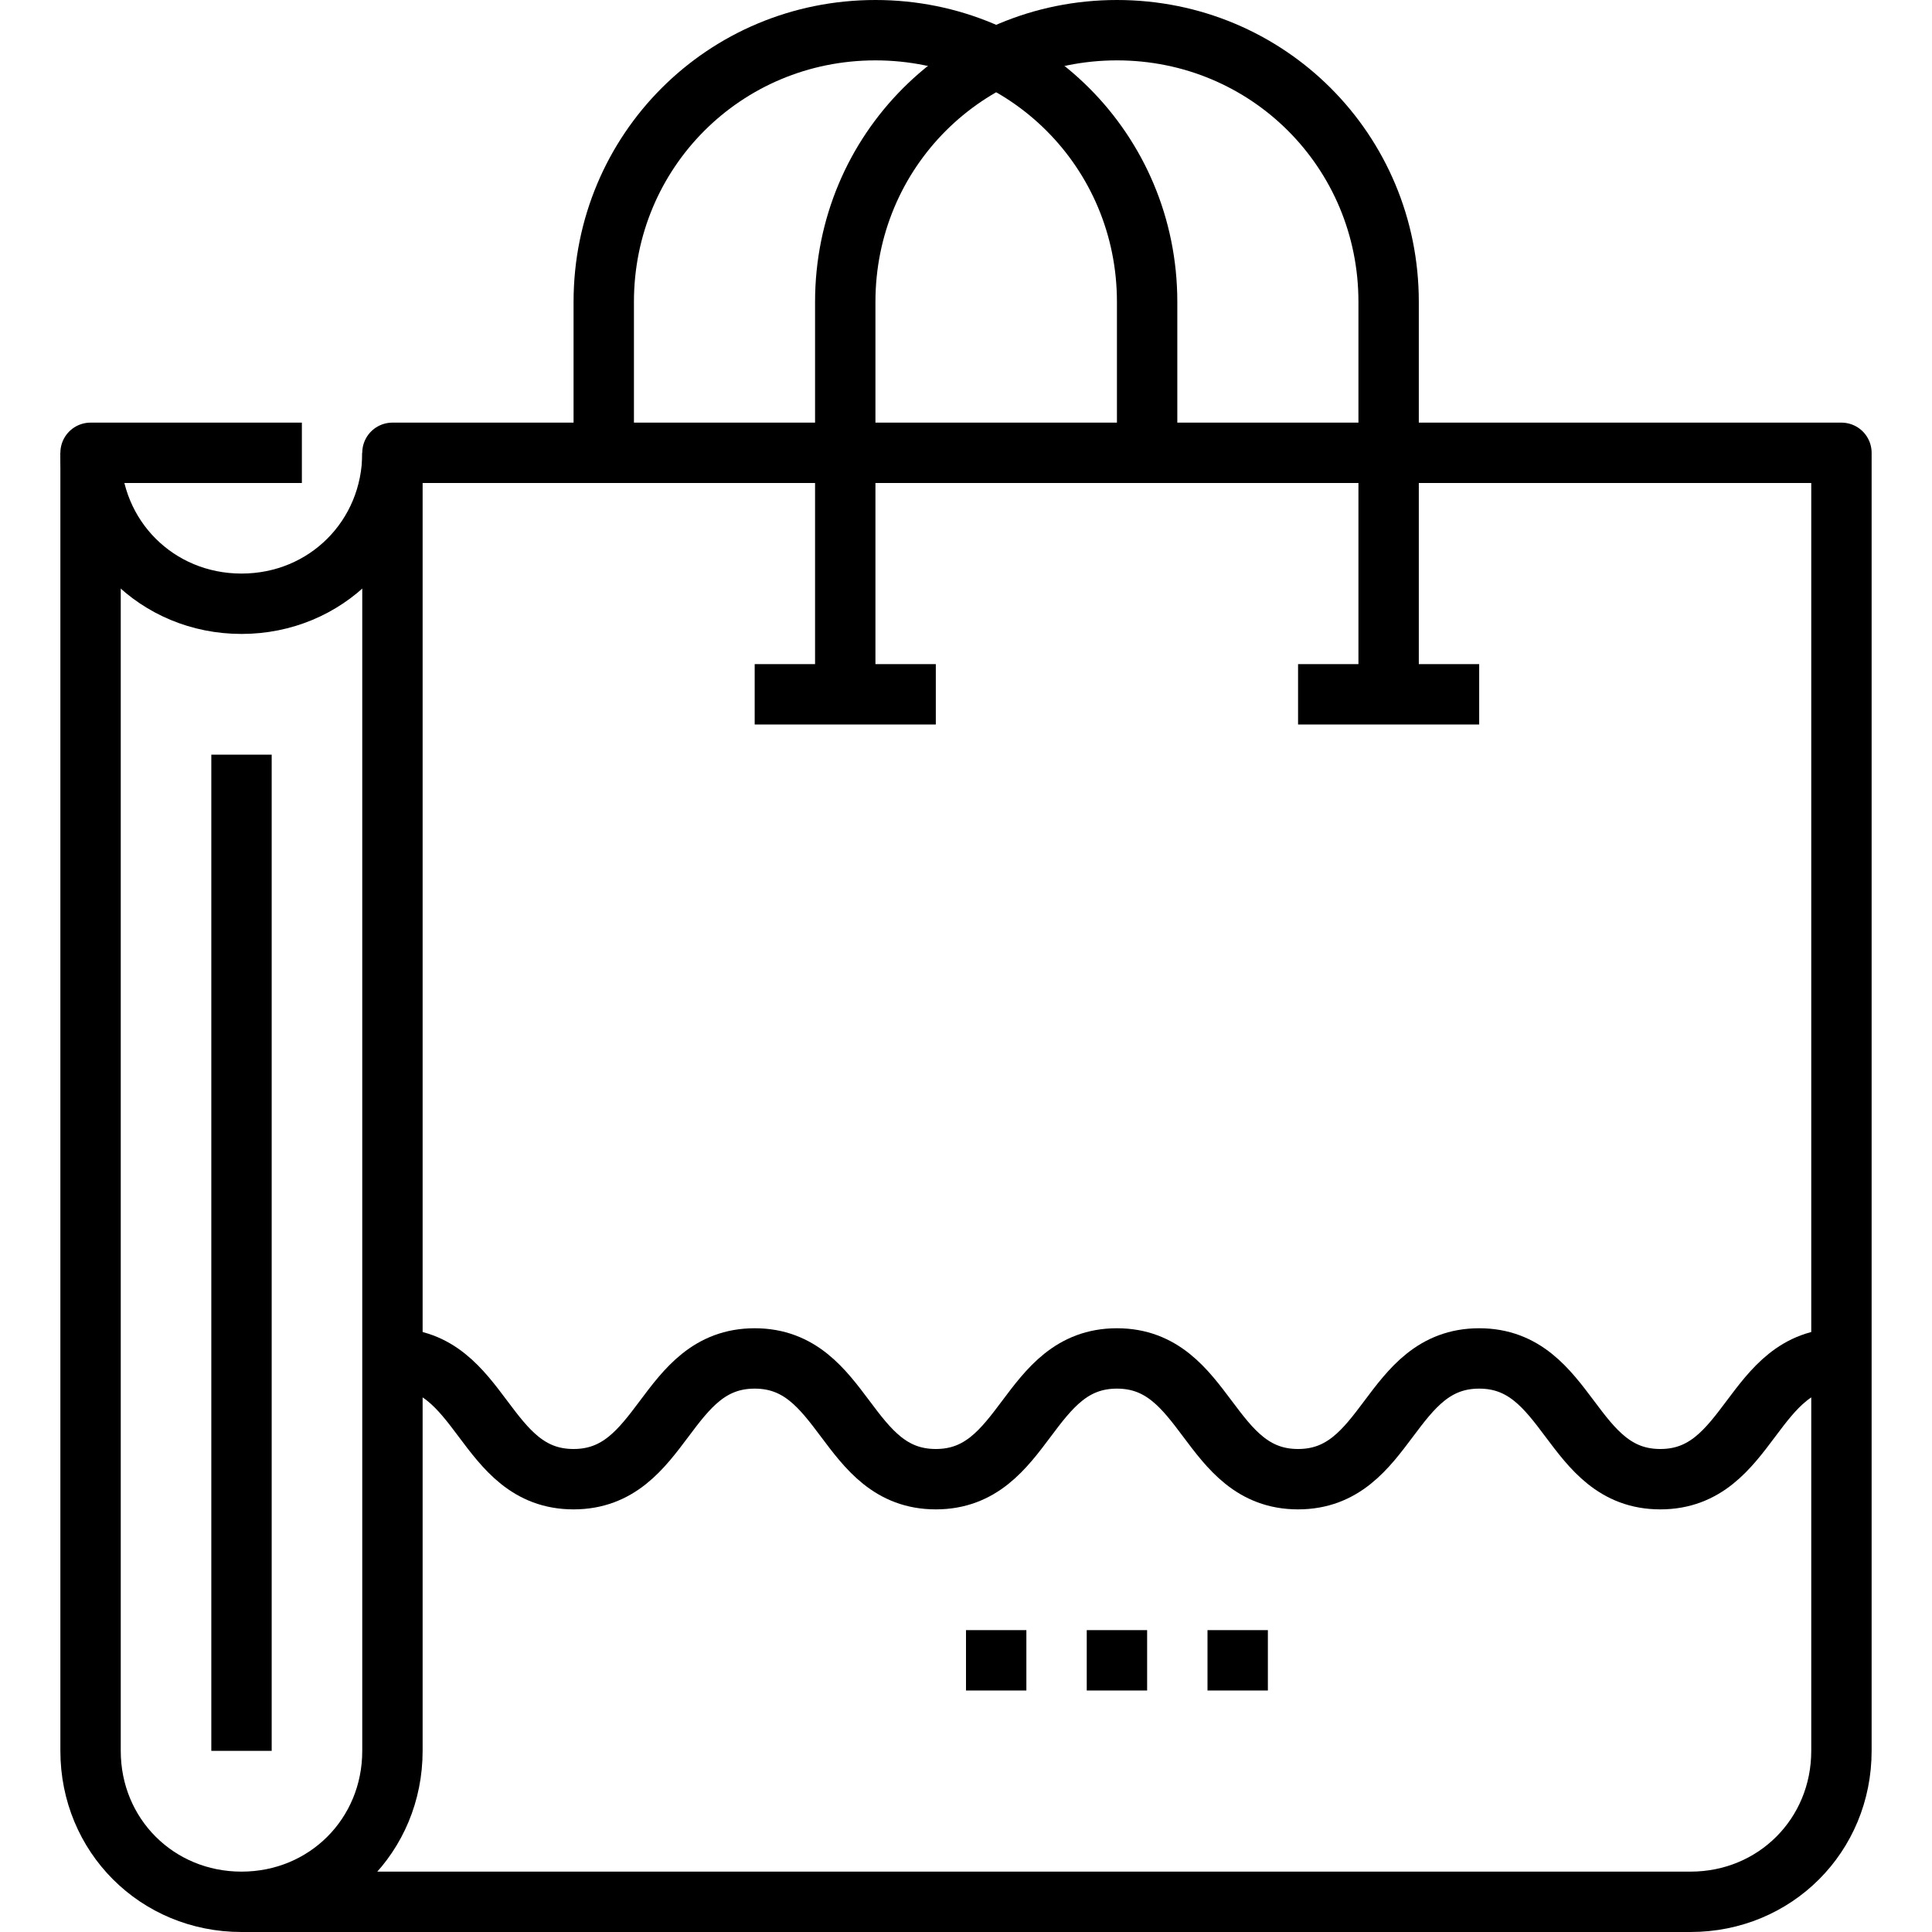 <?xml version="1.0" encoding="utf-8"?>
<!-- Generator: Adobe Illustrator 20.0.0, SVG Export Plug-In . SVG Version: 6.00 Build 0)  -->
<svg version="1.1" id="レイヤー_1" xmlns="http://www.w3.org/2000/svg" xmlns:xlink="http://www.w3.org/1999/xlink" x="0px"
	 y="0px" viewBox="0 0 64 64" style="enable-background:new 0 0 64 64;" xml:space="preserve">
<style type="text/css">
	.st0{fill:none;stroke:#000000;stroke-width:2;stroke-miterlimit:10;}
	.st1{fill:none;stroke:#000000;stroke-width:2;stroke-linejoin:round;stroke-miterlimit:10;}
	.st2{fill:none;}
</style>
<g>
	<g>
		<path class="st0" d="M46,23V10c0-5-4-9-9-9c-5,0-9,4-9,9v13"/>
		<path class="st0" d="M38,15v-5c0-5-4-9-9-9c-5,0-9,4-9,9v5"/>
		<line class="st0" x1="43" y1="23" x2="49" y2="23"/>
		<line class="st0" x1="25" y1="23" x2="31" y2="23"/>
		<g>
			<path class="st0" d="M13,45c3,0,3,4,6,4c3,0,3-4,6-4c3,0,3,4,6,4c3,0,3-4,6-4c3,0,3,4,6,4c3,0,3-4,6-4c3,0,3,4,6,4c3,0,3-4,6-4"
				/>
		</g>
		<line class="st0" x1="32" y1="55" x2="34" y2="55"/>
		<line class="st0" x1="36" y1="55" x2="38" y2="55"/>
		<line class="st0" x1="40" y1="55" x2="42" y2="55"/>
		<path class="st1" d="M8,63h48c2.8,0,5-2.2,5-5V15H13v43C13,60.8,10.8,63,8,63c-2.8,0-5-2.2-5-5V15h7"/>
		<path class="st1" d="M8,20"/>
		<path class="st1" d="M13,15c0,2.8-2.2,5-5,5c-2.8,0-5-2.2-5-5"/>
		<line class="st1" x1="8" y1="25" x2="8" y2="58"/>
	</g>
</g>
<rect class="st2" width="64" height="64"/>
</svg>

